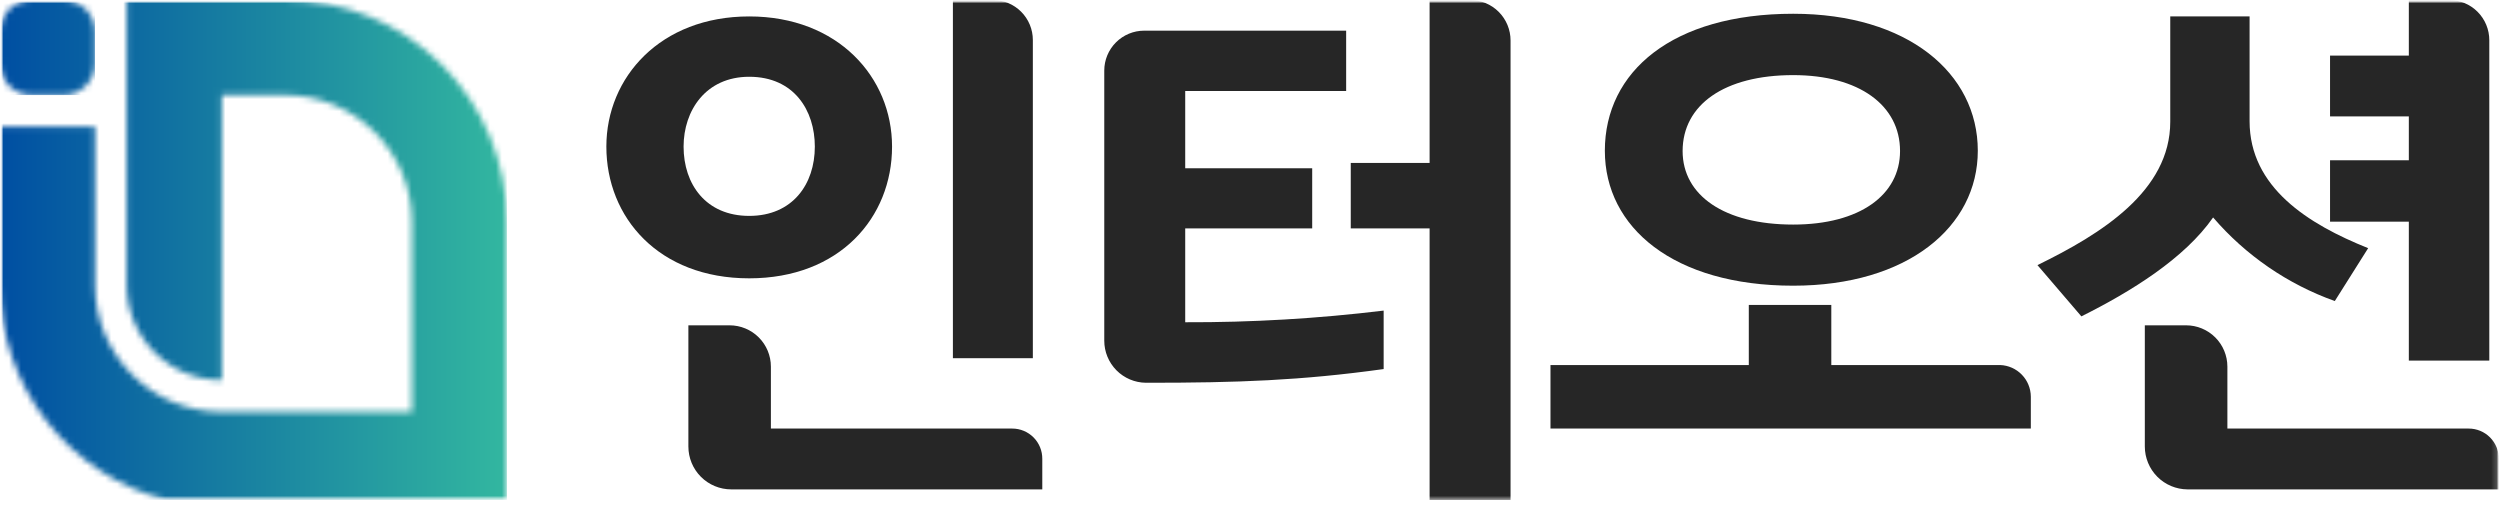 <svg width="416" height="84" viewBox="0 0 416 84" fill="none" xmlns="http://www.w3.org/2000/svg">
<g clip-path="url(#clip0_3903_45939)">
<mask id="mask0_3903_45939" style="mask-type:luminance" maskUnits="userSpaceOnUse" x="0" y="0" width="416" height="84">
<path d="M416 0H0V84H416V0Z" fill="white"/>
</mask>
<g mask="url(#mask0_3903_45939)">
<mask id="mask1_3903_45939" style="mask-type:luminance" maskUnits="userSpaceOnUse" x="0" y="0" width="416" height="84">
<path d="M416 0H0V84H416V0Z" fill="white"/>
</mask>
<g mask="url(#mask1_3903_45939)">
<mask id="mask2_3903_45939" style="mask-type:luminance" maskUnits="userSpaceOnUse" x="0" y="0" width="416" height="84">
<path d="M416 0H0V84H416V0Z" fill="white"/>
</mask>
<g mask="url(#mask2_3903_45939)">
<mask id="mask3_3903_45939" style="mask-type:luminance" maskUnits="userSpaceOnUse" x="0" y="0" width="416" height="84">
<path d="M416 0H0V84H416V0Z" fill="white"/>
</mask>
<g mask="url(#mask3_3903_45939)">
<mask id="mask4_3903_45939" style="mask-type:luminance" maskUnits="userSpaceOnUse" x="0" y="0" width="416" height="84">
<path d="M415.8 0H0V83.2H415.8V0Z" fill="white"/>
</mask>
<g mask="url(#mask4_3903_45939)">
<mask id="mask5_3903_45939" style="mask-type:luminance" maskUnits="userSpaceOnUse" x="0" y="0" width="16" height="16">
<path d="M10.54 0H5.27C2.359 0 0 2.359 0 5.27V10.55C0 13.46 2.359 15.82 5.27 15.82H10.54C13.45 15.82 15.81 13.46 15.81 10.55V5.27C15.81 2.359 13.45 0 10.54 0Z" fill="white"/>
</mask>
<g mask="url(#mask5_3903_45939)">
<path d="M15.81 0H0V15.82H15.81V0Z" fill="url(#paint0_linear_3903_45939)"/>
</g>
<mask id="mask6_3903_45939" style="mask-type:luminance" maskUnits="userSpaceOnUse" x="0" y="0" width="85" height="84">
<path d="M21.09 0V47.45C21.09 49.527 21.499 51.584 22.294 53.502C23.09 55.421 24.255 57.165 25.724 58.633C27.193 60.101 28.937 61.266 30.857 62.059C32.776 62.853 34.833 63.261 36.91 63.26V15.82H47.45C50.219 15.82 52.961 16.366 55.519 17.426C58.078 18.486 60.402 20.039 62.359 21.998C64.317 23.956 65.87 26.281 66.928 28.84C67.987 31.399 68.531 34.141 68.53 36.91V68.54H36.91C31.316 68.54 25.95 66.318 21.994 62.364C18.037 58.409 15.813 53.044 15.81 47.45V21.09H0V47.45C0.002 55.638 2.726 63.592 7.741 70.064C12.757 76.535 19.782 81.156 27.71 83.2H84.35V36.91C84.351 32.063 83.398 27.264 81.544 22.786C79.69 18.308 76.972 14.239 73.546 10.811C70.119 7.384 66.051 4.665 61.573 2.81C57.096 0.955 52.297 -1.77974e-07 47.45 0H21.09Z" fill="white"/>
</mask>
<g mask="url(#mask6_3903_45939)">
<path d="M84.35 0H0V83.2H84.35V0Z" fill="url(#paint1_linear_3903_45939)"/>
</g>
<path d="M148.438 24.394C148.438 12.854 139.438 2.734 124.668 2.734C109.898 2.734 100.898 12.854 100.898 24.394C100.898 36.194 109.608 46.314 124.668 46.314C139.728 46.314 148.438 36.194 148.438 24.394ZM113.748 24.394C113.748 18.394 117.448 12.774 124.668 12.774C132.148 12.774 135.588 18.404 135.588 24.394C135.588 30.644 131.888 35.924 124.668 35.924C117.448 35.924 113.748 30.644 113.748 24.394Z" fill="#262626"/>
<path d="M165.215 0H158.562V59.6H171.866V6.65C171.866 5.777 171.692 4.912 171.357 4.105C171.023 3.298 170.532 2.565 169.915 1.948C169.297 1.33 168.565 0.84 167.758 0.506C166.952 0.172 166.088 0 165.215 0Z" fill="#262626"/>
<path d="M168.427 71.313H128.277V61.003C128.274 59.182 127.55 57.436 126.262 56.148C124.974 54.86 123.228 54.135 121.407 54.133H114.547V61.003V74.303C114.547 76.194 115.298 78.007 116.635 79.344C117.972 80.682 119.786 81.433 121.677 81.433H173.437V76.363C173.443 75.701 173.319 75.045 173.07 74.432C172.821 73.819 172.453 73.261 171.987 72.791C171.521 72.322 170.966 71.949 170.355 71.695C169.744 71.441 169.089 71.311 168.427 71.313Z" fill="#262626"/>
<path d="M244.626 0H237.886V27.11H224.766V38H237.886V83.2H251.356V6.74C251.357 5.855 251.184 4.979 250.846 4.161C250.509 3.344 250.013 2.601 249.388 1.975C248.763 1.349 248.021 0.852 247.203 0.513C246.386 0.174 245.51 -9.76551e-07 244.626 0Z" fill="#262626"/>
<path d="M410.778 71.313H370.638V61.003C370.636 59.182 369.911 57.436 368.623 56.148C367.336 54.86 365.59 54.135 363.768 54.133H356.898V74.303C356.901 76.188 357.649 77.995 358.979 79.331C360.309 80.667 362.113 81.422 363.998 81.433H415.798V76.363C415.805 75.7 415.68 75.043 415.43 74.429C415.181 73.816 414.812 73.258 414.345 72.788C413.878 72.318 413.322 71.945 412.71 71.692C412.097 71.439 411.441 71.31 410.778 71.313Z" fill="#262626"/>
<path d="M368.261 36.184C373.69 42.499 380.669 47.293 388.511 50.094L394.061 41.294C384.061 37.294 374.331 31.174 374.331 20.164V2.734H361.131V20.254C361.131 31.784 349.691 38.914 339.031 44.114L346.341 52.644C354.621 48.514 363.511 43.004 368.261 36.184Z" fill="#262626"/>
<path d="M407.529 7.49695e-06H400.829V9.25H387.719V19.37H400.829V26.67H387.719V36.89H400.829V60H414.219V6.69C414.22 5.811 414.048 4.941 413.712 4.128C413.376 3.316 412.884 2.578 412.262 1.957C411.641 1.335 410.903 0.842 410.09 0.507C409.278 0.171 408.408 -0.001 407.529 7.49695e-06Z" fill="#262626"/>
<path d="M298.387 47.539C317.387 47.539 329.107 37.769 329.107 25.089C329.107 12.149 317.397 2.289 298.387 2.289C278.317 2.289 267.047 11.879 267.047 25.089C267.047 37.849 278.487 47.539 298.387 47.539ZM298.387 12.499C309.387 12.499 316.167 17.539 316.167 25.129C316.167 32.439 309.477 37.369 298.387 37.369C286.937 37.369 279.987 32.529 279.987 25.129C279.997 17.429 286.937 12.499 298.387 12.499Z" fill="#262626"/>
<path d="M332.83 60.742H304.73V50.742H291V60.742H258V71.312H337.93V66.002C337.921 64.638 337.385 63.329 336.435 62.349C335.485 61.369 334.194 60.794 332.83 60.742Z" fill="#262626"/>
<path d="M197.22 53.622V38.002H218.35V28.002H197.22V15.142H224V5.102H190.4C188.636 5.102 186.945 5.802 185.698 7.049C184.451 8.296 183.75 9.988 183.75 11.752V56.692C183.75 58.536 184.478 60.306 185.775 61.617C187.073 62.928 188.836 63.673 190.68 63.692H190.93C205.93 63.692 216.48 63.322 230.24 61.412V51.682C219.284 53.013 208.256 53.661 197.22 53.622Z" fill="#262626"/>
</g>
</g>
</g>
</g>
</g>
</g>
<defs>
<linearGradient id="paint0_linear_3903_45939" x1="0.664" y1="8.696" x2="83.905" y2="8.696" gradientUnits="userSpaceOnUse">
<stop stop-color="#004FA2"/>
<stop offset="1" stop-color="#32B6A0"/>
</linearGradient>
<linearGradient id="paint1_linear_3903_45939" x1="0.092" y1="40.095" x2="83.547" y2="40.095" gradientUnits="userSpaceOnUse">
<stop stop-color="#004FA2"/>
<stop offset="1" stop-color="#32B6A0"/>
</linearGradient>
<clipPath id="clip0_3903_45939">
<rect width="416" height="84" fill="white"/>
</clipPath>
</defs>
</svg>
